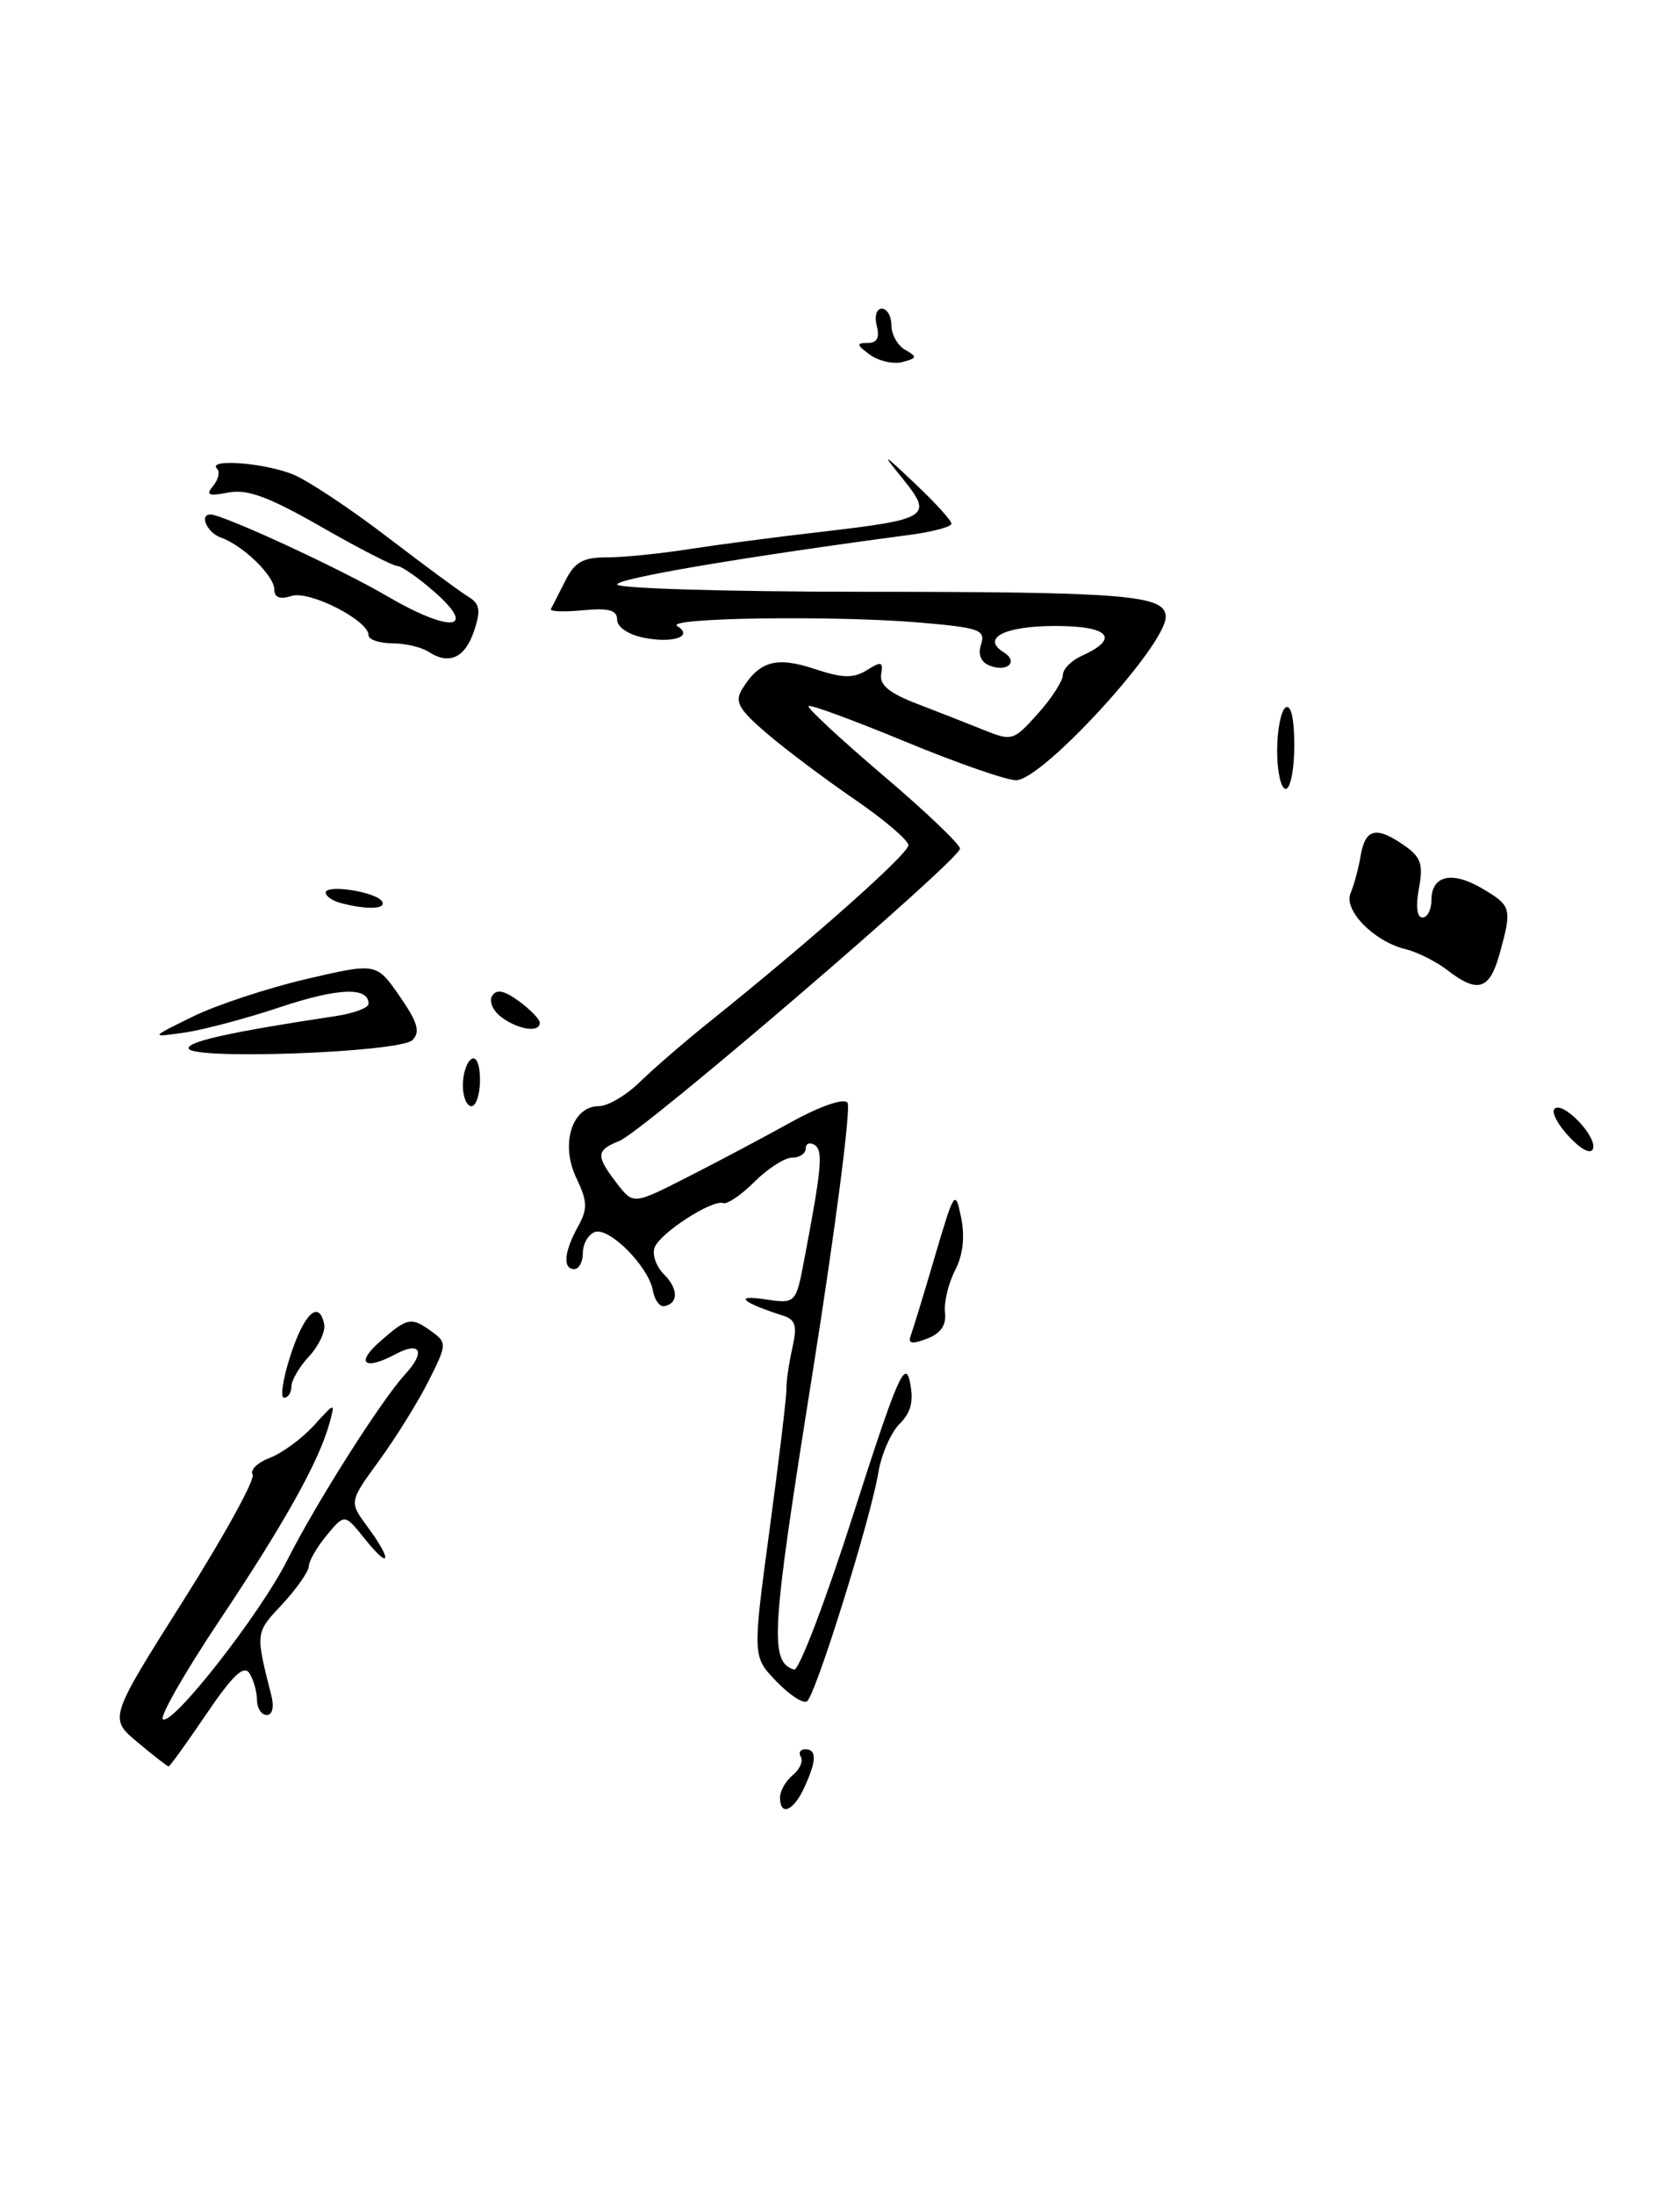 <?xml version="1.0" encoding="UTF-8" standalone="no"?>
<!DOCTYPE svg PUBLIC "-//W3C//DTD SVG 1.1//EN" "http://www.w3.org/Graphics/SVG/1.1/DTD/svg11.dtd" >
<svg xmlns="http://www.w3.org/2000/svg" xmlns:xlink="http://www.w3.org/1999/xlink" version="1.1" viewBox="0 0 196 256">
 <g >
 <path fill="currentColor"
d=" M 174.95 111.25 C 176.42 105.93 176.35 105.64 172.95 103.63 C 169.40 101.53 167.00 102.08 167.00 104.97 C 167.00 106.09 166.53 107.00 165.95 107.00 C 165.31 107.00 165.15 105.71 165.54 103.62 C 166.07 100.81 165.78 99.96 163.87 98.62 C 160.58 96.32 159.30 96.60 158.75 99.75 C 158.50 101.26 157.96 103.24 157.57 104.15 C 156.71 106.14 160.29 109.79 163.98 110.69 C 165.37 111.03 167.57 112.14 168.88 113.15 C 172.40 115.87 173.78 115.44 174.95 111.25 Z  M 91.00 209.62 C 91.00 208.86 91.67 207.69 92.49 207.01 C 93.31 206.33 93.73 205.37 93.43 204.89 C 93.13 204.40 93.36 204.00 93.94 204.00 C 95.31 204.00 95.28 205.29 93.84 208.45 C 92.59 211.20 91.00 211.86 91.00 209.62 Z  M 16.06 203.19 C 12.70 200.39 12.70 200.39 21.39 186.65 C 26.16 179.10 29.80 172.49 29.47 171.96 C 29.15 171.43 30.05 170.55 31.48 170.01 C 32.91 169.46 35.21 167.78 36.60 166.26 C 39.11 163.50 39.11 163.50 38.43 166.00 C 37.21 170.42 33.23 177.56 25.64 188.92 C 21.56 195.03 18.58 200.24 19.01 200.50 C 20.17 201.23 30.37 188.19 33.51 181.95 C 36.87 175.29 44.47 163.31 47.28 160.25 C 49.68 157.64 49.07 156.36 46.15 157.92 C 42.53 159.86 41.43 159.00 44.31 156.47 C 47.54 153.62 47.98 153.54 50.42 155.32 C 52.15 156.58 52.13 156.83 49.99 161.07 C 48.76 163.51 46.17 167.67 44.24 170.32 C 40.73 175.14 40.73 175.14 42.86 178.03 C 45.79 181.98 45.57 183.22 42.60 179.51 C 40.21 176.52 40.21 176.52 38.14 179.01 C 37.00 180.38 36.05 182.01 36.03 182.64 C 36.01 183.27 34.61 185.27 32.92 187.09 C 29.77 190.46 29.79 190.33 31.66 197.75 C 32.00 199.08 31.78 200.00 31.12 200.00 C 30.50 200.00 29.99 199.21 29.98 198.25 C 29.98 197.29 29.58 195.88 29.10 195.13 C 28.46 194.12 27.16 195.35 24.08 199.88 C 21.80 203.25 19.81 206.00 19.67 206.00 C 19.54 206.00 17.91 204.74 16.06 203.19 Z  M 90.55 196.05 C 87.79 193.17 87.79 193.17 89.79 178.34 C 90.89 170.18 91.77 162.82 91.75 162.00 C 91.72 161.18 92.03 159.04 92.43 157.25 C 93.03 154.59 92.83 153.89 91.33 153.42 C 86.60 151.91 85.54 150.97 89.17 151.51 C 92.85 152.06 92.85 152.06 93.85 146.78 C 95.87 136.19 96.05 134.15 95.03 133.52 C 94.46 133.17 94.00 133.36 94.00 133.94 C 94.00 134.52 93.29 135.00 92.42 135.00 C 91.56 135.00 89.59 136.26 88.05 137.79 C 86.52 139.33 84.86 140.46 84.38 140.30 C 83.07 139.87 77.02 143.78 76.37 145.48 C 76.06 146.29 76.54 147.69 77.45 148.59 C 79.15 150.29 79.17 152.02 77.49 152.32 C 76.96 152.42 76.36 151.60 76.17 150.50 C 75.66 147.68 71.05 143.05 69.39 143.68 C 68.62 143.97 68.00 145.07 68.00 146.11 C 68.00 147.15 67.55 148.00 67.00 148.00 C 65.63 148.00 65.80 145.98 67.43 143.05 C 68.58 140.96 68.55 140.13 67.22 137.33 C 65.35 133.41 66.75 129.00 69.86 129.00 C 70.91 129.00 73.05 127.74 74.63 126.20 C 76.21 124.65 79.97 121.40 83.00 118.98 C 94.87 109.45 106.00 99.56 105.98 98.56 C 105.96 97.98 103.15 95.58 99.73 93.24 C 96.30 90.89 91.70 87.44 89.50 85.56 C 86.19 82.73 85.68 81.84 86.57 80.39 C 88.57 77.10 90.56 76.53 95.00 78.00 C 98.33 79.10 99.56 79.13 101.14 78.15 C 102.82 77.09 103.06 77.16 102.80 78.64 C 102.59 79.87 103.77 80.85 107.00 82.08 C 109.47 83.03 113.00 84.41 114.83 85.15 C 118.05 86.45 118.26 86.39 121.08 83.23 C 122.69 81.44 124.00 79.41 124.00 78.72 C 124.00 78.04 124.98 77.03 126.19 76.49 C 130.71 74.45 129.44 73.00 123.14 73.00 C 117.22 73.00 114.43 74.41 117.09 76.06 C 118.86 77.15 117.55 78.43 115.47 77.63 C 114.44 77.23 114.07 76.34 114.46 75.14 C 114.99 73.45 114.28 73.20 107.28 72.60 C 97.29 71.75 77.44 72.04 79.01 73.01 C 80.96 74.21 78.54 75.06 75.10 74.37 C 73.31 74.01 72.00 73.13 72.00 72.27 C 72.00 71.15 71.04 70.88 67.99 71.17 C 65.79 71.38 64.11 71.32 64.27 71.03 C 64.43 70.74 65.18 69.26 65.94 67.75 C 67.05 65.54 68.01 65.00 70.80 65.00 C 72.71 65.00 77.02 64.57 80.38 64.04 C 83.75 63.52 90.73 62.60 95.91 62.01 C 108.33 60.57 108.87 60.23 105.39 55.92 C 102.77 52.68 102.85 52.71 106.81 56.45 C 109.12 58.63 111.00 60.70 111.00 61.07 C 111.00 61.43 108.86 62.01 106.25 62.36 C 86.82 64.94 72.00 67.45 72.00 68.16 C 72.00 68.62 84.71 69.00 100.25 69.01 C 131.55 69.02 136.00 69.39 136.00 71.95 C 136.00 75.28 121.59 91.00 118.54 90.99 C 117.42 90.99 111.59 88.96 105.60 86.48 C 99.60 84.00 94.53 82.13 94.33 82.34 C 94.13 82.54 98.02 86.16 102.98 90.38 C 107.94 94.59 112.00 98.46 112.00 98.97 C 112.00 100.25 75.03 131.96 72.25 133.06 C 69.53 134.14 69.49 134.78 71.96 137.99 C 73.88 140.49 73.88 140.49 80.19 137.28 C 83.66 135.52 89.10 132.63 92.28 130.87 C 95.64 129.01 98.41 128.05 98.87 128.58 C 99.31 129.09 97.45 143.44 94.74 160.48 C 89.96 190.47 89.76 193.75 92.64 194.71 C 93.19 194.90 96.31 186.72 99.57 176.54 C 104.60 160.84 105.60 158.50 106.15 161.12 C 106.62 163.40 106.31 164.69 104.95 166.05 C 103.94 167.06 102.83 169.60 102.48 171.69 C 101.58 177.15 95.13 197.80 94.14 198.41 C 93.68 198.70 92.06 197.63 90.55 196.05 Z  M 33.89 158.06 C 35.50 153.14 37.22 151.54 37.82 154.42 C 37.99 155.25 37.20 156.94 36.07 158.16 C 34.93 159.38 34.00 160.97 34.00 161.69 C 34.00 162.41 33.61 163.00 33.14 163.00 C 32.67 163.00 33.01 160.78 33.89 158.06 Z  M 106.25 155.76 C 106.51 155.07 107.78 150.91 109.07 146.52 C 111.34 138.83 111.45 138.67 112.13 141.98 C 112.59 144.24 112.35 146.36 111.42 148.16 C 110.64 149.66 110.12 151.87 110.25 153.06 C 110.42 154.54 109.76 155.50 108.14 156.12 C 106.38 156.79 105.90 156.70 106.25 155.76 Z  M 183.06 132.56 C 181.74 131.16 180.97 129.69 181.36 129.31 C 182.31 128.35 186.33 132.51 185.85 133.96 C 185.62 134.65 184.49 134.09 183.06 132.56 Z  M 54.00 126.56 C 54.00 125.22 54.45 123.84 55.00 123.50 C 55.58 123.14 56.00 124.16 56.00 125.94 C 56.00 127.62 55.55 129.00 55.00 129.00 C 54.45 129.00 54.00 127.90 54.00 126.56 Z  M 22.00 122.24 C 22.00 121.43 27.05 120.32 39.25 118.48 C 41.31 118.16 43.00 117.53 43.00 117.06 C 43.00 115.06 39.46 115.20 32.72 117.44 C 28.75 118.77 23.70 120.11 21.50 120.42 C 17.50 121.00 17.50 121.00 22.50 118.55 C 25.25 117.20 31.19 115.24 35.71 114.18 C 43.92 112.27 43.92 112.27 46.62 116.17 C 48.74 119.23 49.06 120.34 48.12 121.29 C 46.65 122.75 22.00 123.65 22.00 122.24 Z  M 58.54 118.65 C 57.52 117.91 57.02 116.78 57.41 116.15 C 57.92 115.32 58.80 115.49 60.53 116.75 C 61.85 117.71 62.95 118.84 62.97 119.25 C 63.02 120.45 60.54 120.12 58.54 118.65 Z  M 39.75 105.31 C 38.79 105.06 38.00 104.51 38.00 104.10 C 38.00 103.09 43.88 104.00 44.57 105.12 C 45.13 106.03 42.84 106.12 39.75 105.31 Z  M 149.00 87.56 C 149.00 85.12 149.45 82.84 150.00 82.50 C 150.62 82.12 151.00 83.82 151.00 86.94 C 151.00 89.72 150.55 92.00 150.00 92.00 C 149.45 92.00 149.00 90.00 149.00 87.56 Z  M 50.00 76.01 C 49.17 75.47 47.26 75.02 45.75 75.02 C 44.24 75.01 43.00 74.59 43.00 74.08 C 43.00 72.35 36.11 68.83 34.02 69.50 C 32.65 69.93 32.00 69.68 32.00 68.74 C 32.00 67.14 28.34 63.59 25.75 62.68 C 24.16 62.12 23.22 60.00 24.55 60.00 C 26.02 60.00 39.73 66.33 45.16 69.52 C 52.53 73.83 55.82 73.53 50.67 69.01 C 48.78 67.36 46.83 66.00 46.34 66.00 C 45.85 66.00 41.86 63.95 37.48 61.44 C 31.33 57.92 28.84 57.01 26.63 57.44 C 24.30 57.89 23.97 57.74 24.87 56.66 C 25.48 55.92 25.69 55.02 25.32 54.66 C 24.10 53.44 31.04 53.99 34.28 55.37 C 36.05 56.12 40.95 59.38 45.18 62.62 C 49.40 65.85 53.63 68.97 54.58 69.55 C 55.99 70.40 56.12 71.13 55.32 73.55 C 54.26 76.72 52.40 77.59 50.00 76.01 Z  M 101.48 41.36 C 99.93 40.22 99.88 40.00 101.22 40.00 C 102.32 40.00 102.65 39.38 102.29 38.00 C 102.00 36.88 102.26 36.00 102.88 36.00 C 103.50 36.00 104.00 36.88 104.00 37.95 C 104.00 39.02 104.73 40.31 105.61 40.80 C 107.04 41.60 107.00 41.77 105.29 42.22 C 104.22 42.49 102.50 42.11 101.48 41.36 Z "/>
</g>
</svg>